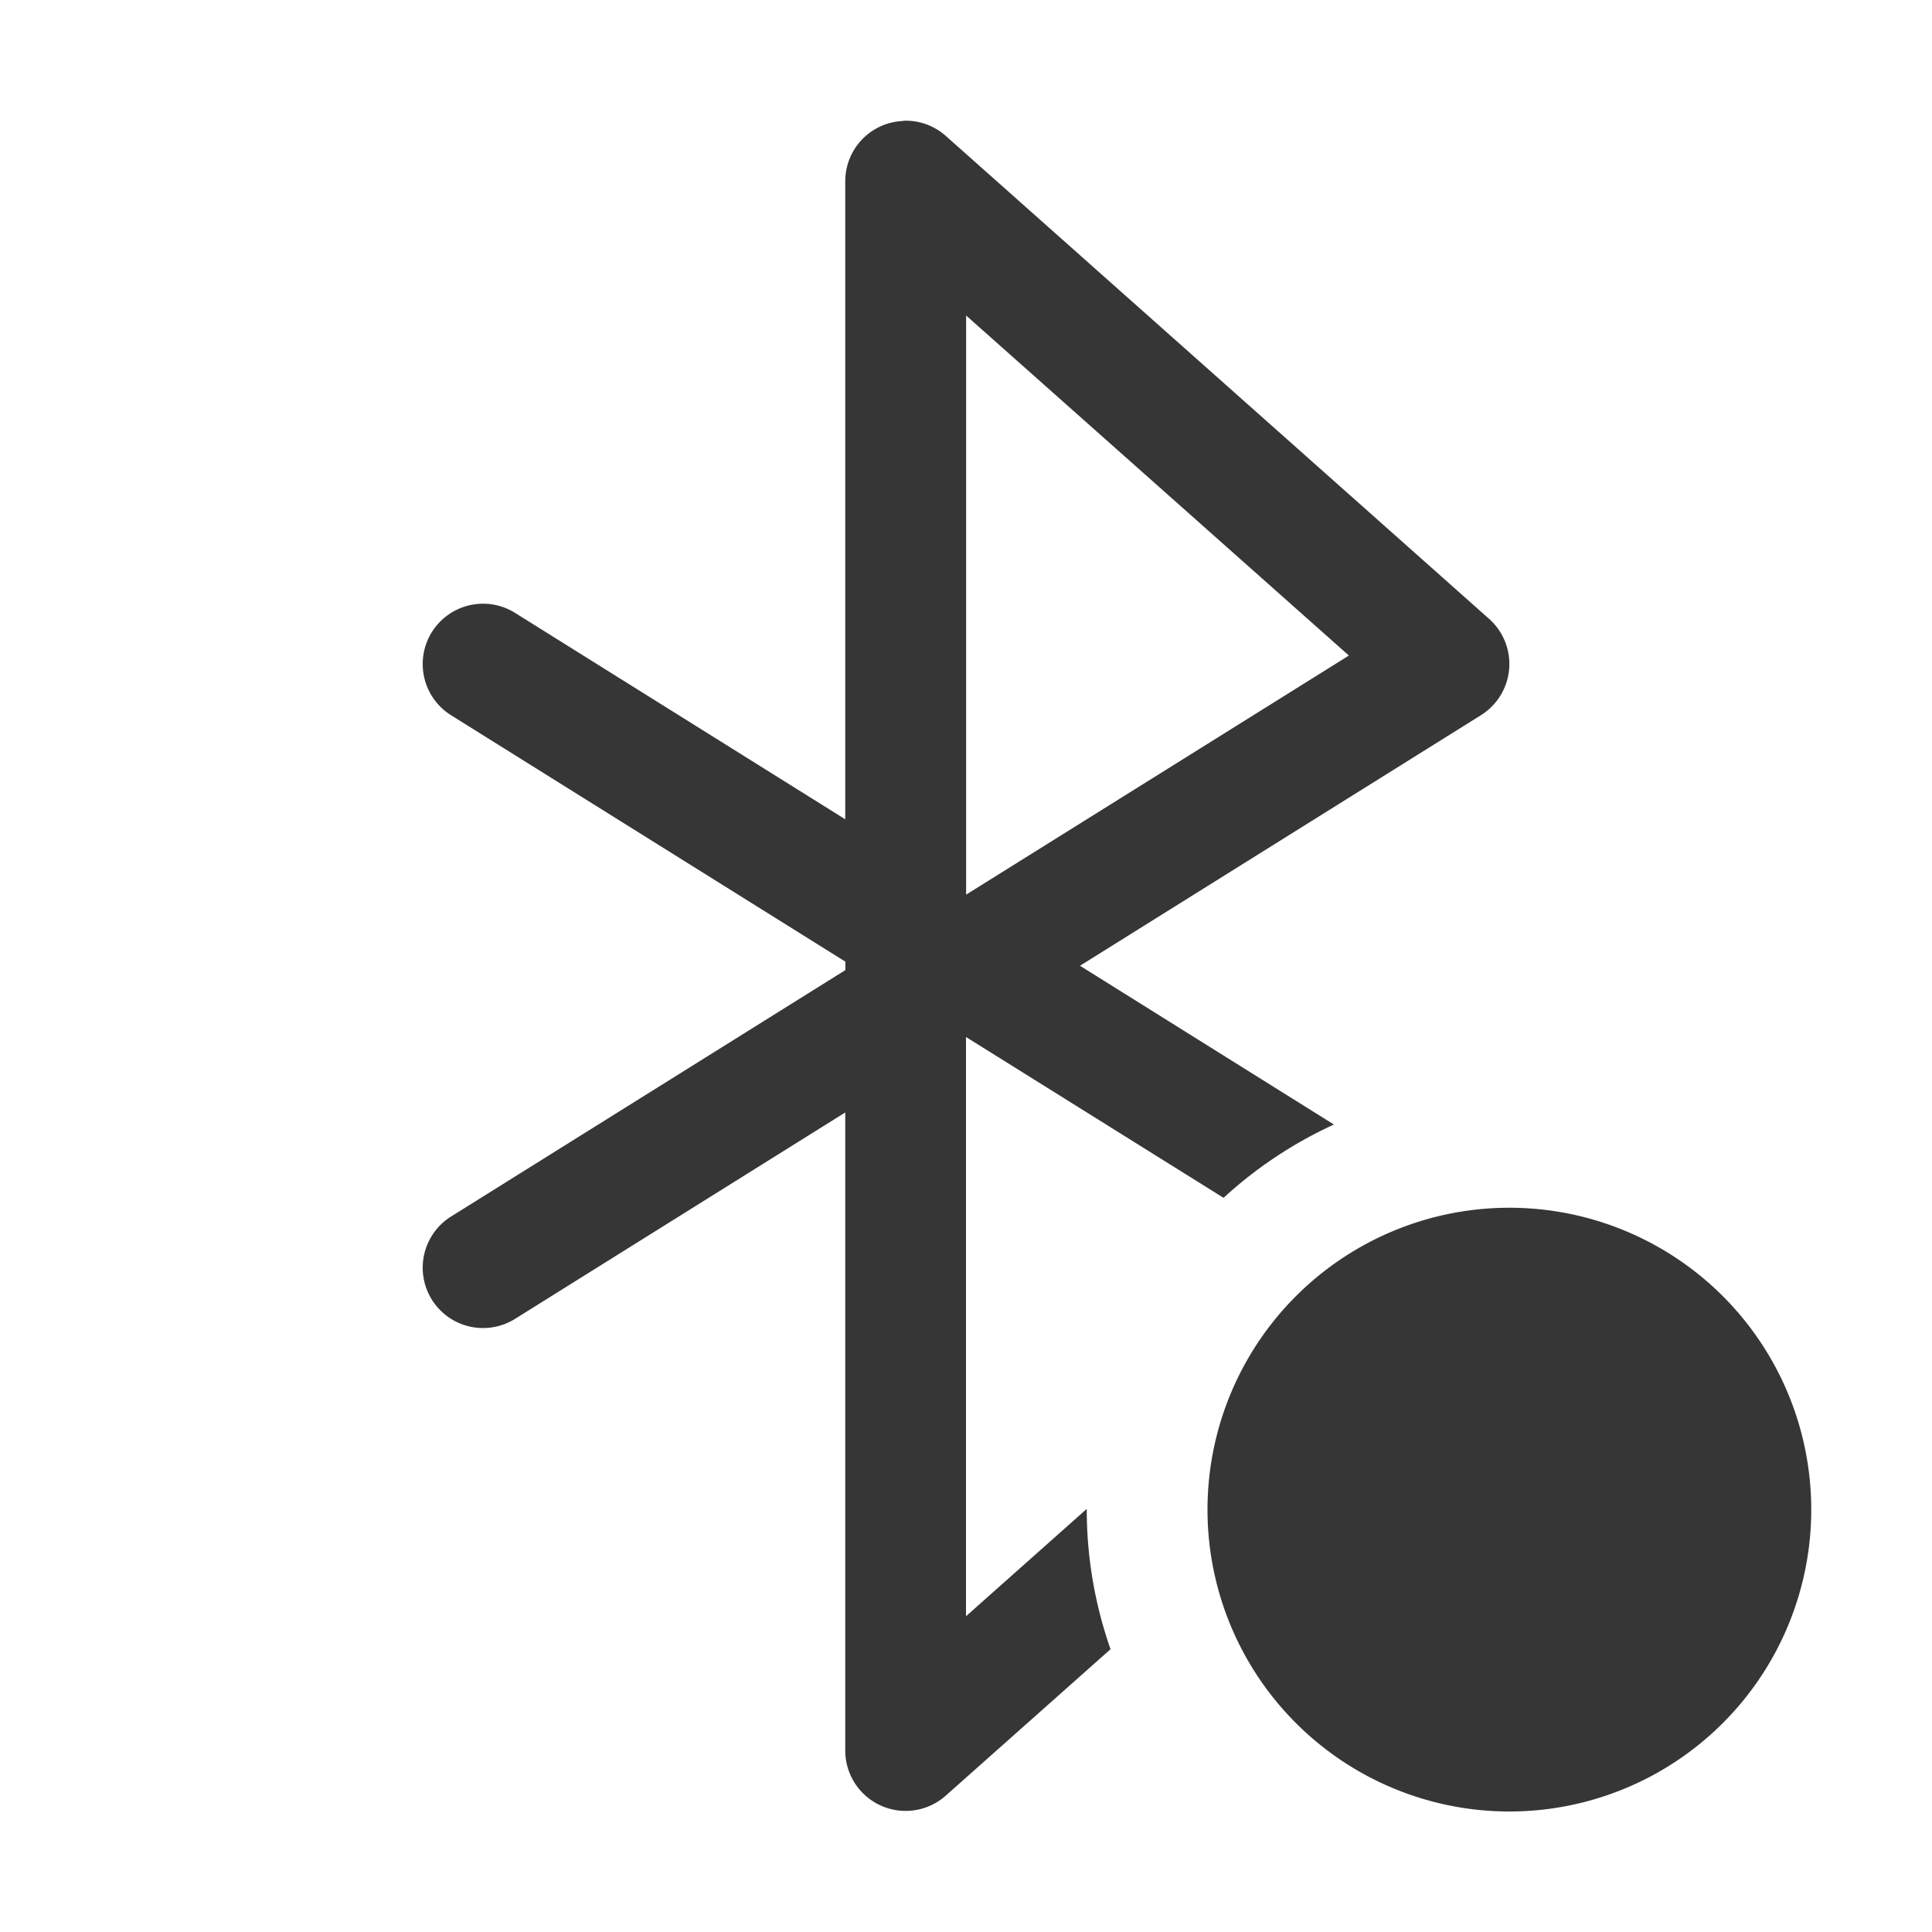 <svg width="16" height="16" version="1.1" xmlns="http://www.w3.org/2000/svg">
 <path d="m7.481 1.002a0.5 0.5 0 0 0-0.186 0.043 0.5 0.5 0 0 0-0.295 0.455v5.285l-2.734-1.709a0.5 0.5 0 0 0-0.689 0.158 0.5 0.5 0 0 0 0.158 0.689l3.266 2.041v0.07l-3.266 2.041a0.5 0.5 0 0 0-0.158 0.689 0.5 0.5 0 0 0 0.689 0.158l2.734-1.709v5.285a0.5 0.5 0 0 0 0.832 0.373l1.365-1.213a3.5 3.5 0 0 1-0.197-1.156 3.5 3.5 0 0 1 0-0.006l-1 0.889v-4.797l2.133 1.332a3.5 3.5 0 0 1 0.914-0.607l-2.103-1.315 3.322-2.076a0.5 0.5 0 0 0 0.066-0.797l-4.5-4a0.5 0.5 0 0 0-0.352-0.125zm0.52 1.611 3.17 2.816-3.17 1.98v-4.797z" fill="#363636"/>
 <path d="m15 12.502a2.5 2.5 0 0 1-5 0 2.5 2.5 0 1 1 5 0z" fill="#363636"/>
</svg>
